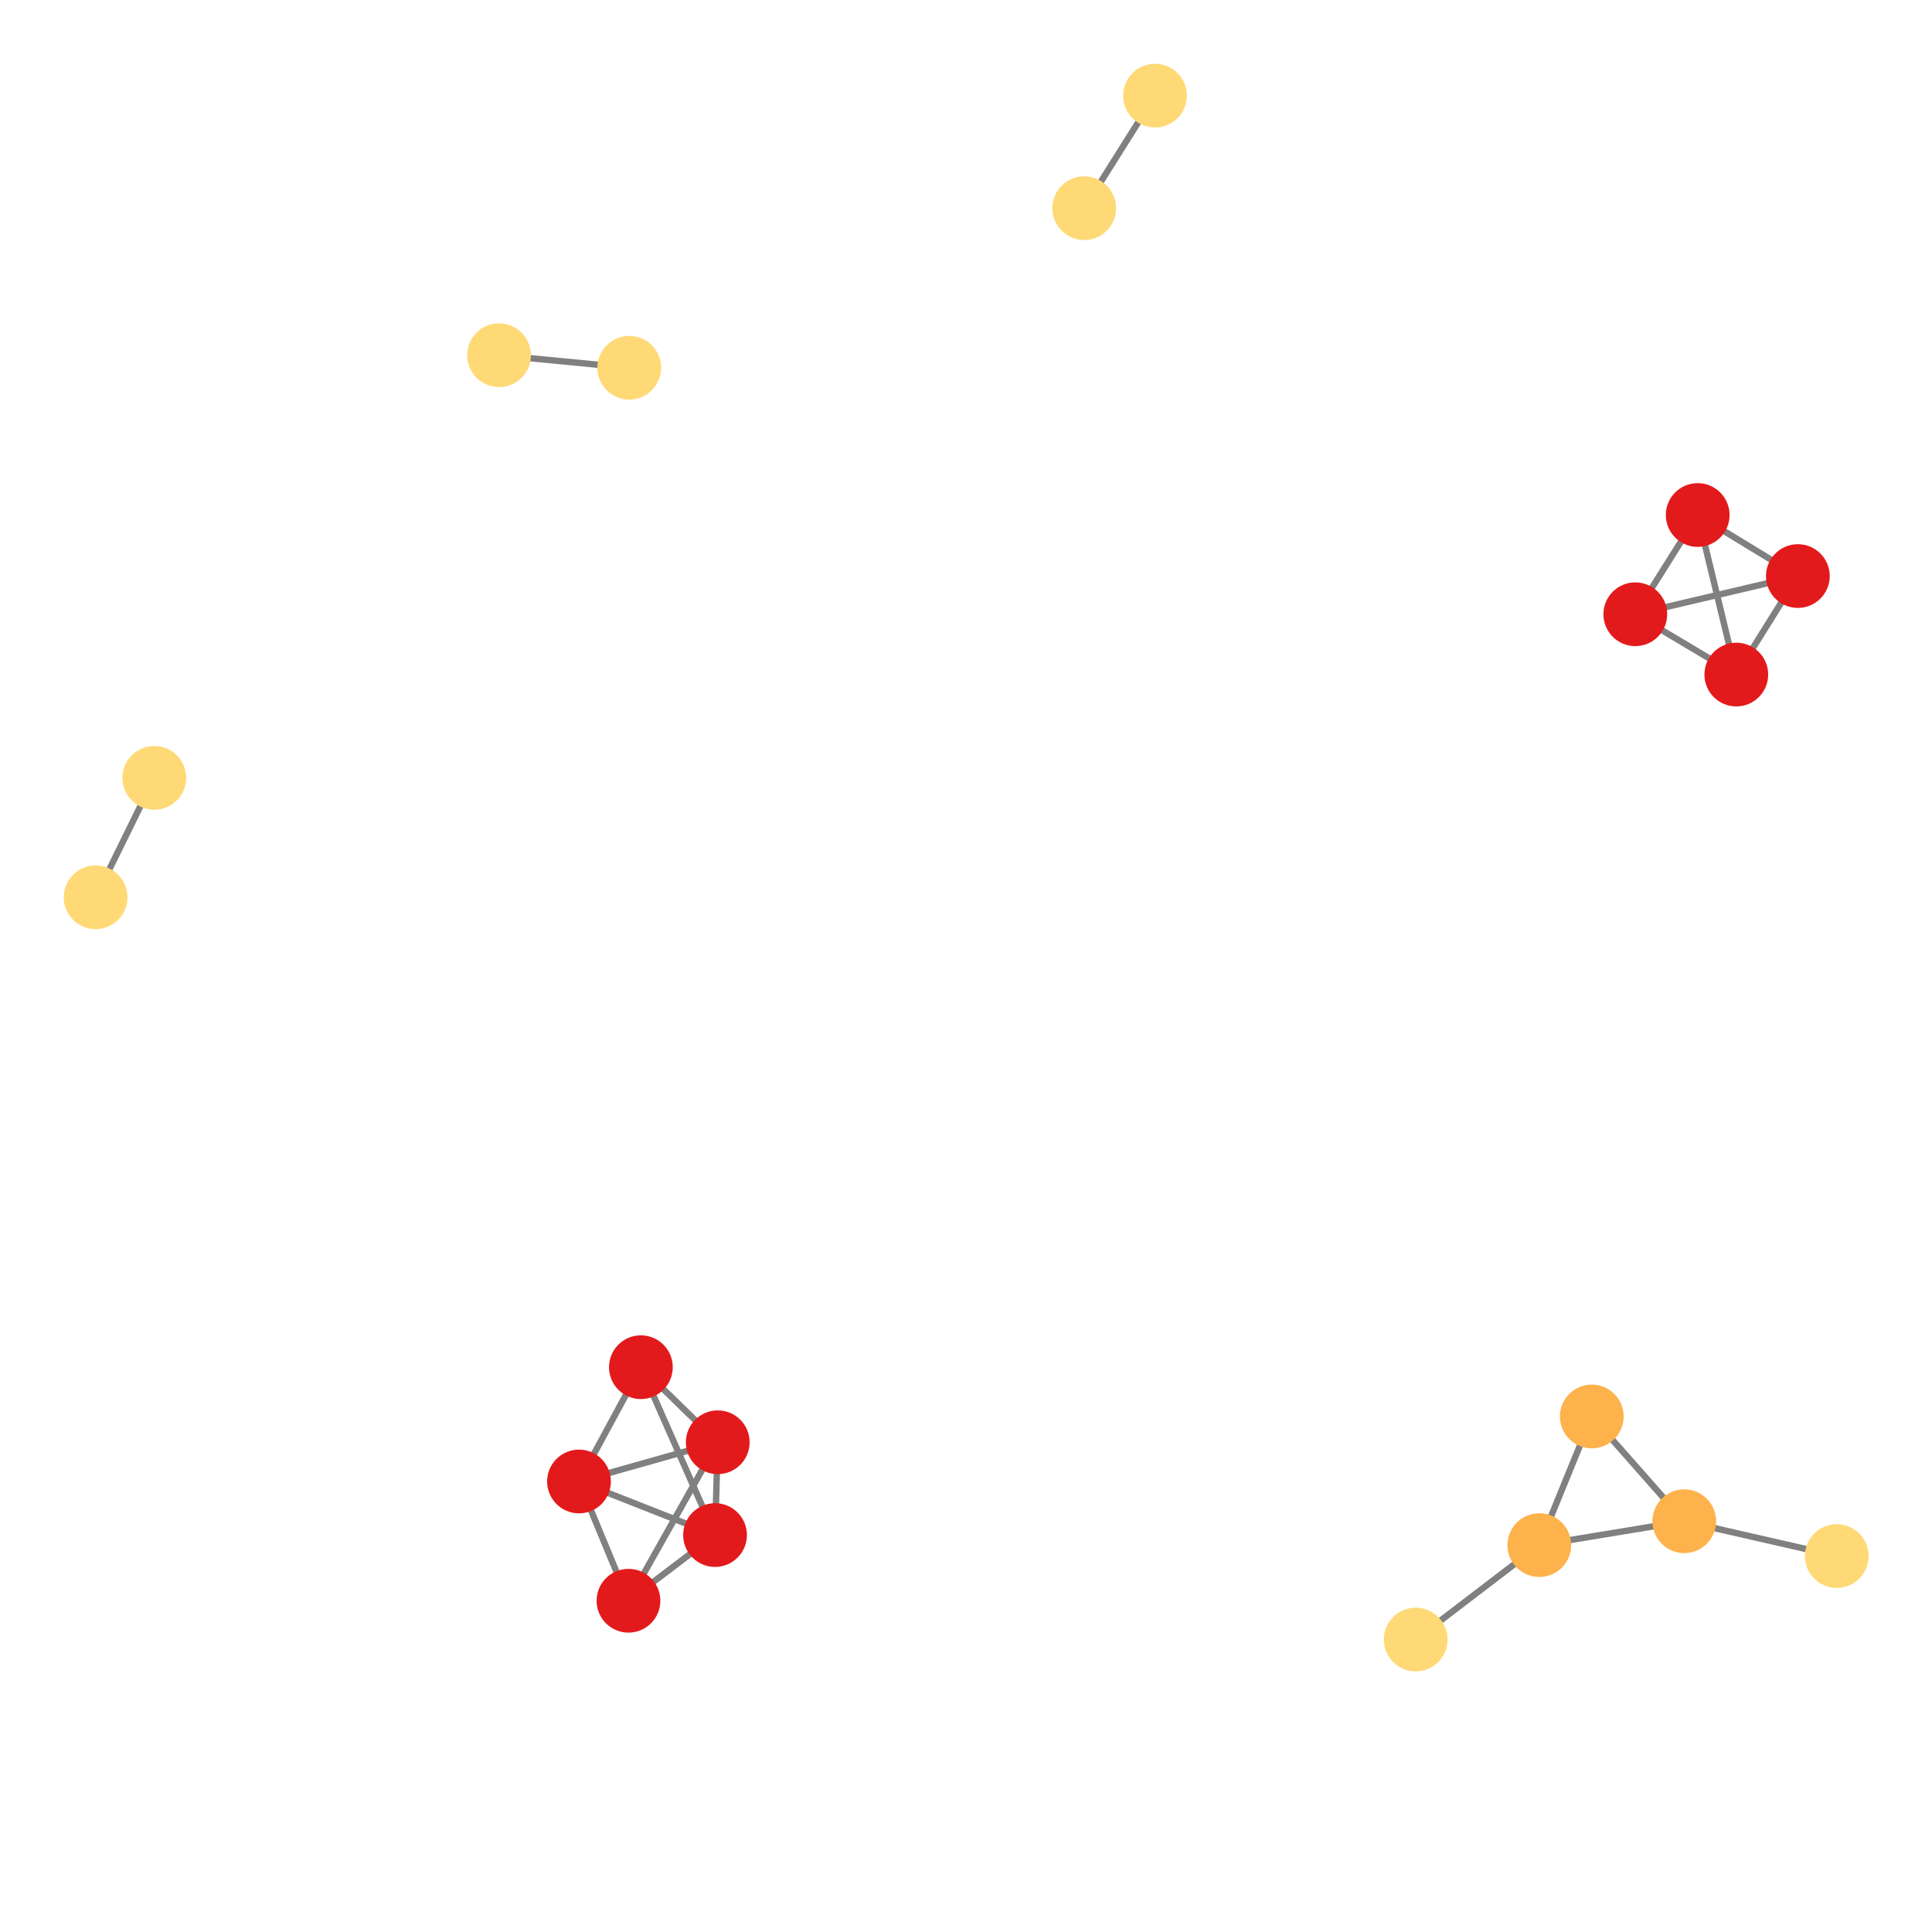 <svg width="300" height="300" xmlns="http://www.w3.org/2000/svg" style="animation-delay: 0s; animation-direction: normal; animation-duration: 0s; animation-fill-mode: none; animation-iteration-count: 1; animation-name: none; animation-play-state: running; animation-timing-function: ease; background-attachment: scroll; background-blend-mode: normal; background-clip: border-box; background-color: rgba(0, 0, 0, 0); background-image: none; background-origin: padding-box; background-position: 0% 0%; background-repeat: repeat; background-size: auto; border-bottom-color: rgb(0, 0, 0); border-bottom-left-radius: 0px; border-bottom-right-radius: 0px; border-bottom-style: none; border-bottom-width: 0px; border-collapse: separate; border-image-outset: 0px; border-image-repeat: stretch; border-image-slice: 100%; border-image-source: none; border-image-width: 1; border-left-color: rgb(0, 0, 0); border-left-style: none; border-left-width: 0px; border-right-color: rgb(0, 0, 0); border-right-style: none; border-right-width: 0px; border-top-color: rgb(0, 0, 0); border-top-left-radius: 0px; border-top-right-radius: 0px; border-top-style: none; border-top-width: 0px; bottom: auto; box-shadow: none; box-sizing: content-box; break-after: auto; break-before: auto; break-inside: auto; caption-side: top; clear: none; clip: auto; color: rgb(0, 0, 0); content: ; cursor: auto; direction: ltr; display: inline; empty-cells: show; float: none; font-family: sans-serif; font-kerning: auto; font-size: 12px; font-stretch: normal; font-style: normal; font-variant: normal; font-variant-ligatures: normal; font-variant-caps: normal; font-variant-numeric: normal; font-weight: normal; height: 300px; image-rendering: auto; isolation: auto; left: auto; letter-spacing: normal; line-height: normal; list-style-image: none; list-style-position: outside; list-style-type: disc; margin-bottom: 0px; margin-left: 0px; margin-right: 0px; margin-top: 0px; max-height: none; max-width: none; min-height: 0px; min-width: 0px; mix-blend-mode: normal; object-fit: fill; object-position: 50% 50%; offset-distance: 0px; offset-path: none; offset-rotate: auto 0deg; offset-rotation: auto 0deg; opacity: 1; orphans: 2; outline-color: rgb(0, 0, 0); outline-offset: 0px; outline-style: none; outline-width: 0px; overflow-anchor: auto; overflow-wrap: normal; overflow-x: hidden; overflow-y: hidden; padding-bottom: 20px; padding-left: 20px; padding-right: 20px; padding-top: 20px; pointer-events: auto; position: static; resize: none; right: auto; speak: normal; table-layout: auto; tab-size: 8; text-align: start; text-align-last: auto; text-decoration: none; text-indent: 0px; text-rendering: auto; text-shadow: none; text-size-adjust: auto; text-overflow: clip; text-transform: none; top: auto; touch-action: auto; transition-delay: 0s; transition-duration: 0s; transition-property: all; transition-timing-function: ease; unicode-bidi: normal; vertical-align: baseline; visibility: visible; white-space: normal; widows: 2; width: 300px; will-change: auto; word-break: normal; word-spacing: 0px; word-wrap: normal; z-index: auto; zoom: 1; -webkit-appearance: none; backface-visibility: visible; -webkit-background-clip: border-box; -webkit-background-origin: padding-box; -webkit-border-horizontal-spacing: 0px; -webkit-border-image: none; -webkit-border-vertical-spacing: 0px; -webkit-box-align: stretch; -webkit-box-decoration-break: slice; -webkit-box-direction: normal; -webkit-box-flex: 0; -webkit-box-flex-group: 1; -webkit-box-lines: single; -webkit-box-ordinal-group: 1; -webkit-box-orient: horizontal; -webkit-box-pack: start; -webkit-box-reflect: none; column-count: auto; column-gap: normal; column-rule-color: rgb(0, 0, 0); column-rule-style: none; column-rule-width: 0px; column-span: none; column-width: auto; align-content: stretch; align-items: stretch; align-self: stretch; flex-basis: auto; flex-grow: 0; flex-shrink: 1; flex-direction: row; flex-wrap: nowrap; justify-content: flex-start; -webkit-font-smoothing: auto; -webkit-highlight: none; hyphens: manual; -webkit-hyphenate-character: auto; -webkit-line-break: auto; -webkit-line-clamp: none; -webkit-locale: &quot;en&quot;; -webkit-margin-before-collapse: collapse; -webkit-margin-after-collapse: collapse; -webkit-mask-box-image: none; -webkit-mask-box-image-outset: 0px; -webkit-mask-box-image-repeat: stretch; -webkit-mask-box-image-slice: 0 fill; -webkit-mask-box-image-source: none; -webkit-mask-box-image-width: auto; -webkit-mask-clip: border-box; -webkit-mask-composite: source-over; -webkit-mask-image: none; -webkit-mask-origin: border-box; -webkit-mask-position: 0% 0%; -webkit-mask-repeat: repeat; -webkit-mask-size: auto; order: 0; perspective: none; perspective-origin: 170px 170px; -webkit-print-color-adjust: economy; -webkit-rtl-ordering: logical; shape-outside: none; shape-image-threshold: 0; shape-margin: 0px; -webkit-tap-highlight-color: rgba(0, 0, 0, 0.18); -webkit-text-combine: none; -webkit-text-decorations-in-effect: none; -webkit-text-emphasis-color: rgb(0, 0, 0); -webkit-text-emphasis-position: over; -webkit-text-emphasis-style: none; -webkit-text-fill-color: rgb(0, 0, 0); -webkit-text-orientation: vertical-right; -webkit-text-security: none; -webkit-text-stroke-color: rgb(0, 0, 0); -webkit-text-stroke-width: 0px; transform: none; transform-origin: 170px 170px; transform-style: flat; -webkit-user-drag: auto; -webkit-user-modify: read-only; user-select: text; -webkit-writing-mode: horizontal-tb; -webkit-app-region: no-drag; buffered-rendering: auto; clip-path: none; clip-rule: nonzero; mask: none; filter: none; flood-color: rgb(0, 0, 0); flood-opacity: 1; lighting-color: rgb(255, 255, 255); stop-color: rgb(0, 0, 0); stop-opacity: 1; color-interpolation: sRGB; color-interpolation-filters: linearRGB; color-rendering: auto; fill: rgb(0, 0, 0); fill-opacity: 1; fill-rule: nonzero; marker-end: none; marker-mid: none; marker-start: none; mask-type: luminance; shape-rendering: auto; stroke: none; stroke-dasharray: none; stroke-dashoffset: 0px; stroke-linecap: butt; stroke-linejoin: miter; stroke-miterlimit: 4; stroke-opacity: 1; stroke-width: 1px; alignment-baseline: auto; baseline-shift: 0px; dominant-baseline: auto; text-anchor: start; writing-mode: horizontal-tb; vector-effect: none; paint-order: fill stroke markers; d: none; cx: 0px; cy: 0px; x: 0px; y: 0px; r: 0px; rx: auto; ry: auto;" version="1.1" xmlns:xlink="http://www.w3.org/1999/xlink"><style type="text/css">svg { padding: 20px; }</style><svg xmlns="http://www.w3.org/2000/svg"><g transform="scale(0.99) translate(18.642,9.995)"><line class="link" x1="253.694" y1="95.809" x2="247.639" y2="70.784" style="stroke: grey; stroke-width: 1;"/><line class="link" x1="253.694" y1="95.809" x2="237.851" y2="86.35" style="stroke: grey; stroke-width: 1;"/><line class="link" x1="247.639" y1="70.784" x2="263.348" y2="80.359" style="stroke: grey; stroke-width: 1;"/><line class="link" x1="245.53" y1="228.607" x2="222.796" y2="232.355" style="stroke: grey; stroke-width: 1;"/><line class="link" x1="245.53" y1="228.607" x2="231.027" y2="212.175" style="stroke: grey; stroke-width: 1;"/><line class="link" x1="93.51" y1="230.777" x2="93.935" y2="216.221" style="stroke: grey; stroke-width: 1;"/><line class="link" x1="72.174" y1="222.371" x2="81.88" y2="204.447" style="stroke: grey; stroke-width: 1;"/><line class="link" x1="72.174" y1="222.371" x2="79.933" y2="241.08" style="stroke: grey; stroke-width: 1;"/><line class="link" x1="79.933" y1="241.08" x2="93.935" y2="216.221" style="stroke: grey; stroke-width: 1;"/><line class="link" x1="93.935" y1="216.221" x2="81.88" y2="204.447" style="stroke: grey; stroke-width: 1;"/><line class="link" x1="59.635" y1="45.72" x2="80.055" y2="47.687" style="stroke: grey; stroke-width: 1;"/><line class="link" x1="253.694" y1="95.809" x2="263.348" y2="80.359" style="stroke: grey; stroke-width: 1;"/><line class="link" x1="162.521" y1="5.005" x2="151.414" y2="22.659" style="stroke: grey; stroke-width: 1;"/><line class="link" x1="231.027" y1="212.175" x2="222.796" y2="232.355" style="stroke: grey; stroke-width: 1;"/><line class="link" x1="81.88" y1="204.447" x2="93.51" y2="230.777" style="stroke: grey; stroke-width: 1;"/><line class="link" x1="-3.642" y1="130.743" x2="5.558" y2="112.013" style="stroke: grey; stroke-width: 1;"/><line class="link" x1="203.409" y1="247.165" x2="222.796" y2="232.355" style="stroke: grey; stroke-width: 1;"/><line class="link" x1="245.53" y1="228.607" x2="269.45" y2="234.071" style="stroke: grey; stroke-width: 1;"/><line class="link" x1="79.933" y1="241.08" x2="93.51" y2="230.777" style="stroke: grey; stroke-width: 1;"/><line class="link" x1="263.348" y1="80.359" x2="237.851" y2="86.35" style="stroke: grey; stroke-width: 1;"/><line class="link" x1="72.174" y1="222.371" x2="93.935" y2="216.221" style="stroke: grey; stroke-width: 1;"/><line class="link" x1="93.51" y1="230.777" x2="72.174" y2="222.371" style="stroke: grey; stroke-width: 1;"/><line class="link" x1="237.851" y1="86.35" x2="247.639" y2="70.784" style="stroke: grey; stroke-width: 1;"/><circle class="node" r="5" cx="237.851" cy="86.35" style="fill: rgb(227, 26, 28);"/><circle class="node" r="5" cx="245.53" cy="228.607" style="fill: rgb(254, 178, 76);"/><circle class="node" r="5" cx="59.635" cy="45.72" style="fill: rgb(254, 217, 118);"/><circle class="node" r="5" cx="5.558" cy="112.013" style="fill: rgb(254, 217, 118);"/><circle class="node" r="5" cx="-3.642" cy="130.743" style="fill: rgb(254, 217, 118);"/><circle class="node" r="5" cx="72.174" cy="222.371" style="fill: rgb(227, 26, 28);"/><circle class="node" r="5" cx="162.521" cy="5.005" style="fill: rgb(254, 217, 118);"/><circle class="node" r="5" cx="203.409" cy="247.165" style="fill: rgb(254, 217, 118);"/><circle class="node" r="5" cx="247.639" cy="70.784" style="fill: rgb(227, 26, 28);"/><circle class="node" r="5" cx="93.51" cy="230.777" style="fill: rgb(227, 26, 28);"/><circle class="node" r="5" cx="222.796" cy="232.355" style="fill: rgb(254, 178, 76);"/><circle class="node" r="5" cx="231.027" cy="212.175" style="fill: rgb(254, 178, 76);"/><circle class="node" r="5" cx="79.933" cy="241.08" style="fill: rgb(227, 26, 28);"/><circle class="node" r="5" cx="263.348" cy="80.359" style="fill: rgb(227, 26, 28);"/><circle class="node" r="5" cx="93.935" cy="216.221" style="fill: rgb(227, 26, 28);"/><circle class="node" r="5" cx="269.45" cy="234.071" style="fill: rgb(254, 217, 118);"/><circle class="node" r="5" cx="81.88" cy="204.447" style="fill: rgb(227, 26, 28);"/><circle class="node" r="5" cx="80.055" cy="47.687" style="fill: rgb(254, 217, 118);"/><circle class="node" r="5" cx="151.414" cy="22.659" style="fill: rgb(254, 217, 118);"/><circle class="node" r="5" cx="253.694" cy="95.809" style="fill: rgb(227, 26, 28);"/></g></svg></svg>